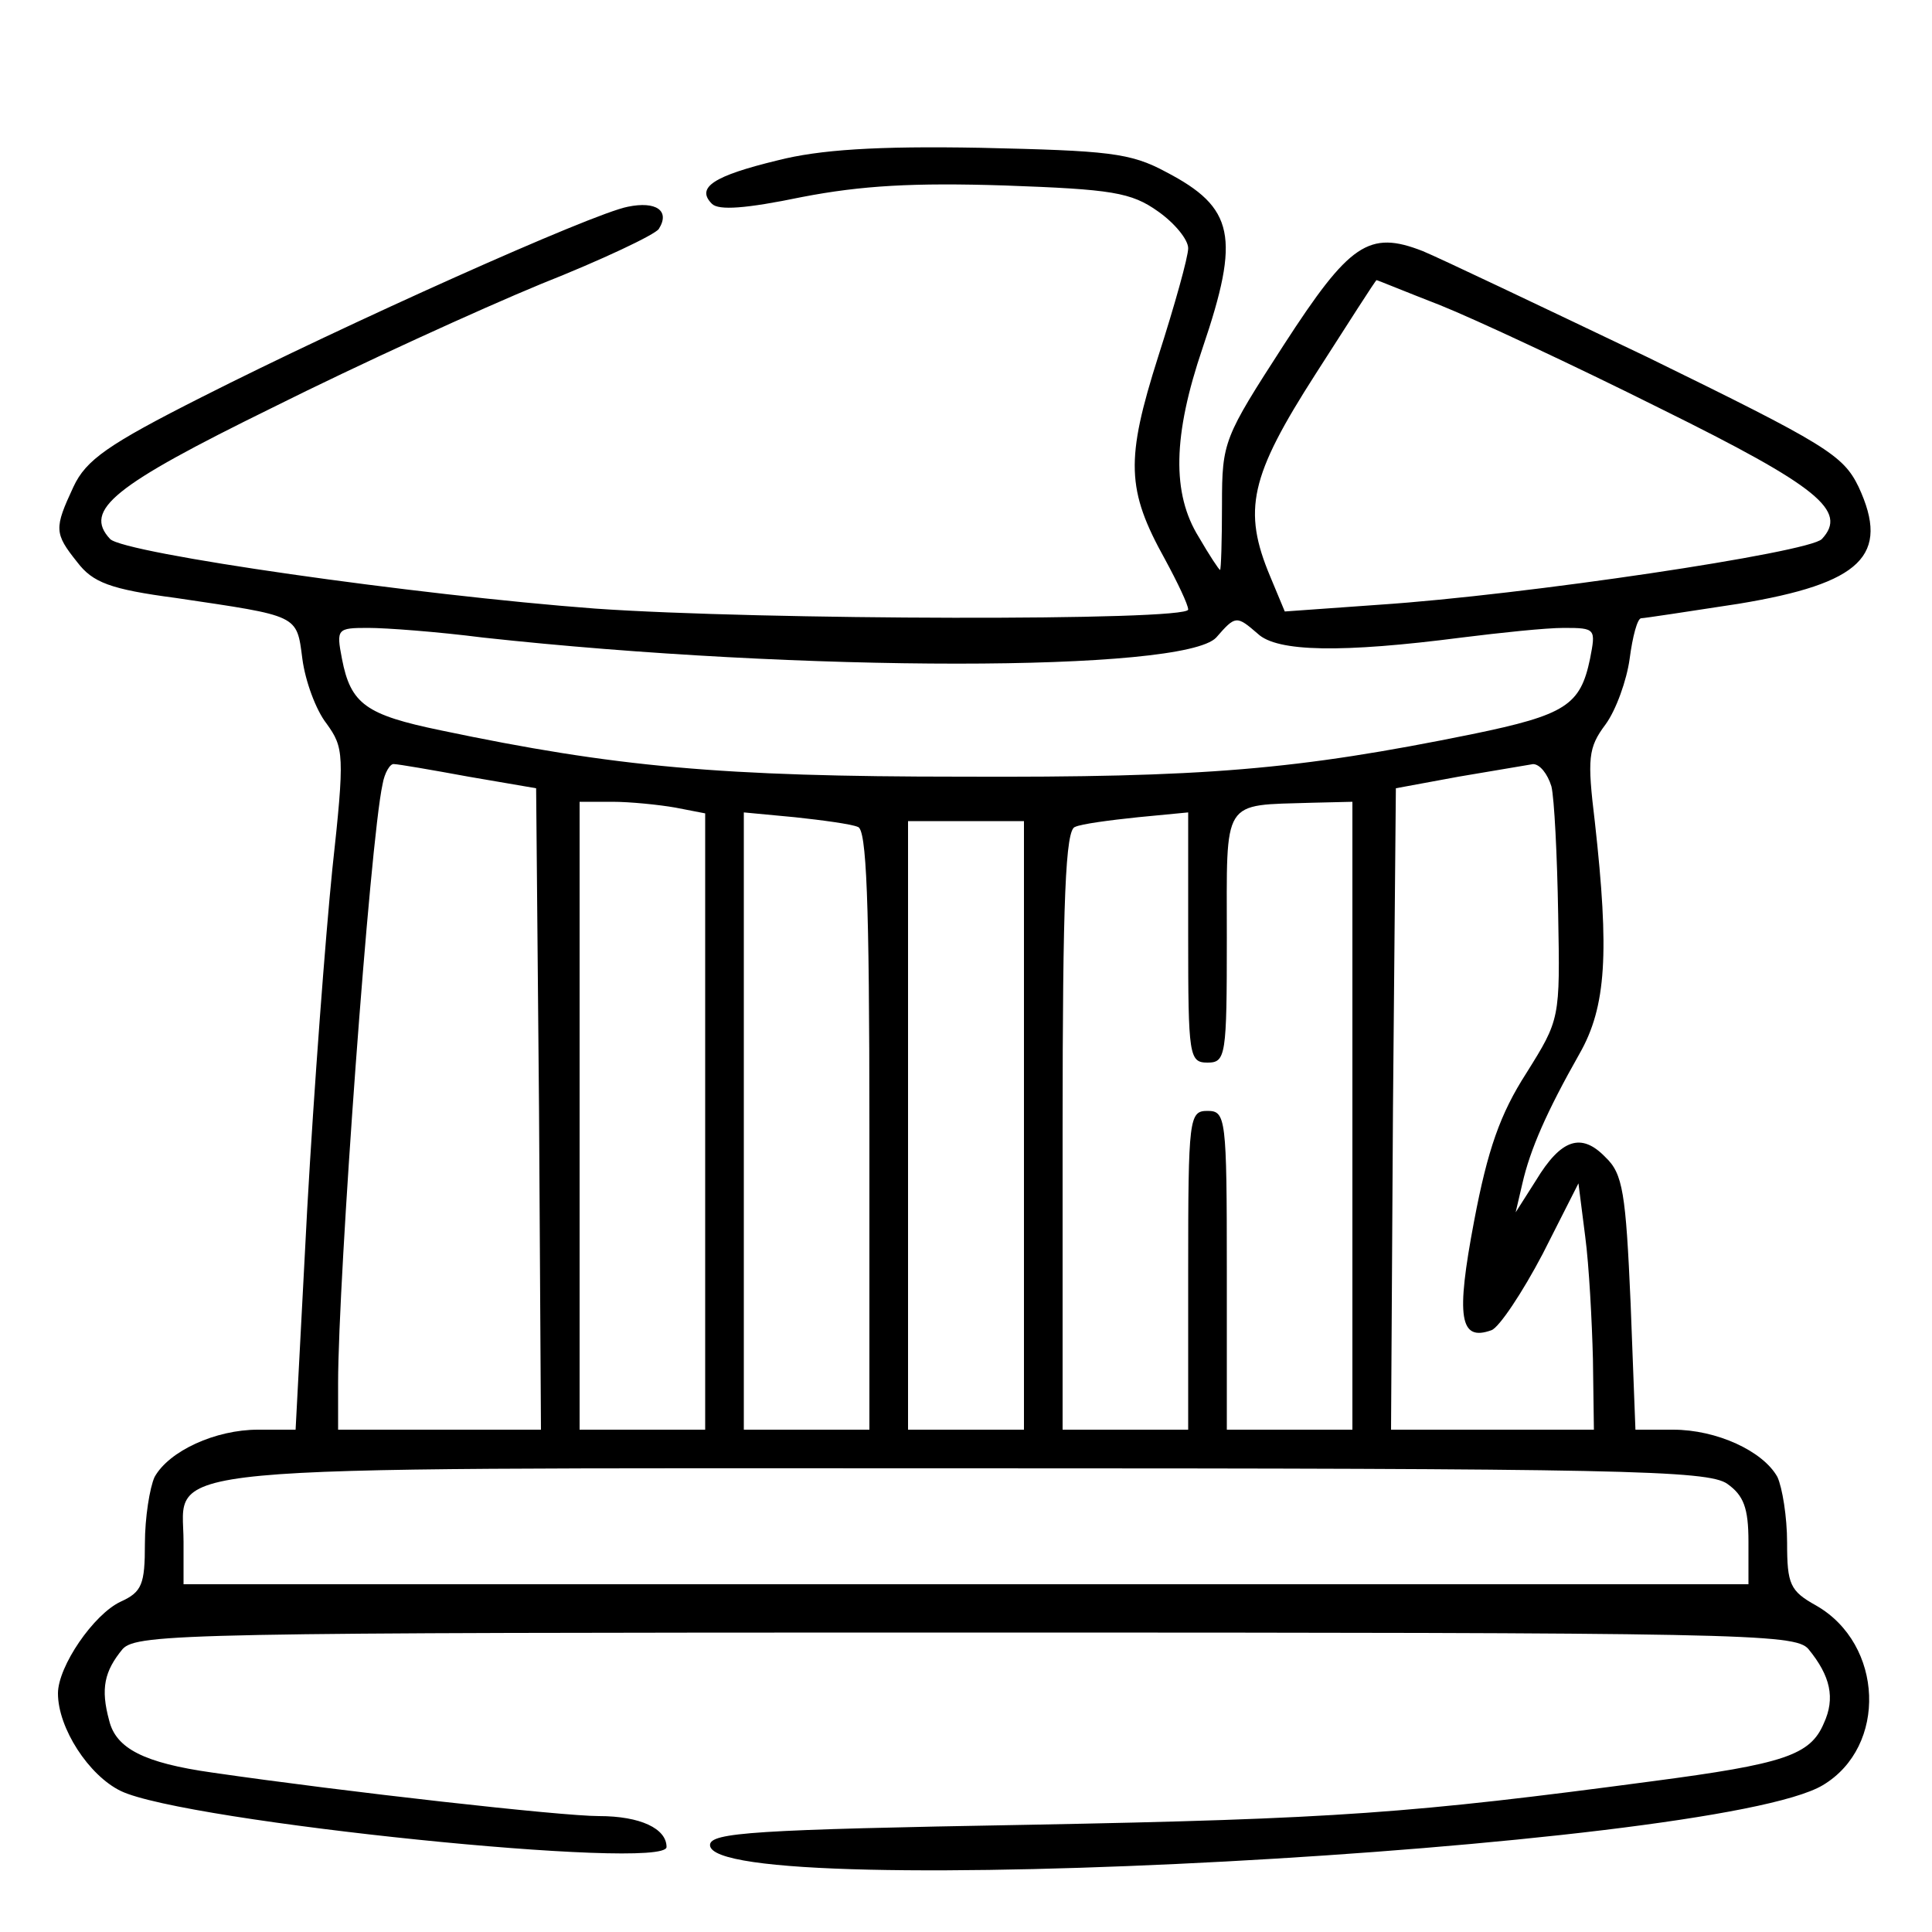 <?xml version="1.0" standalone="no"?>
<!DOCTYPE svg PUBLIC "-//W3C//DTD SVG 20010904//EN"
 "http://www.w3.org/TR/2001/REC-SVG-20010904/DTD/svg10.dtd">
<svg version="1.0" xmlns="http://www.w3.org/2000/svg"
 width="200pt" height="200pt" viewBox="0 0 200 200"
 preserveAspectRatio="xMidYMid meet">
<g transform="translate(0,200) scale(0.1,-0.1)"
fill="#000000" stroke="none">
<path d="M805 1834 c-66 -16 -85 -28 -68 -45 7 -7 35 -5 93 7 62 12 116 15
210 12 111 -4 131 -7 159 -27 17 -12 31 -29 31 -38 0 -9 -14 -59 -31 -112 -34
-107 -33 -138 7 -210 13 -24 24 -47 24 -52 0 -12 -443 -11 -614 1 -186 14
-487 57 -502 72 -28 30 3 55 168 136 90 45 215 102 278 128 63 25 118 51 122
57 12 19 -3 29 -32 23 -37 -7 -293 -122 -441 -197 -97 -49 -120 -65 -133 -93
-20 -43 -20 -48 4 -78 16 -21 34 -28 102 -37 128 -19 125 -17 131 -63 3 -23
14 -53 25 -67 18 -25 19 -32 6 -151 -7 -69 -19 -227 -26 -352 l-12 -228 -39 0
c-44 0 -92 -22 -107 -49 -5 -11 -10 -42 -10 -69 0 -42 -3 -50 -25 -60 -28 -13
-65 -67 -65 -95 0 -36 32 -85 65 -101 66 -32 565 -83 565 -58 0 19 -27 32 -70
32 -39 0 -262 25 -400 45 -71 10 -100 25 -107 54 -9 33 -5 51 14 74 15 16 70
17 873 17 804 0 858 -1 872 -17 23 -28 28 -51 16 -77 -14 -33 -41 -42 -178
-60 -248 -33 -326 -39 -645 -45 -284 -5 -330 -8 -330 -21 0 -61 1040 -5 1152
62 67 40 63 146 -7 186 -27 15 -30 22 -30 65 0 27 -5 57 -10 68 -15 27 -63 49
-108 49 l-39 0 -5 131 c-5 114 -8 134 -26 151 -25 26 -46 19 -72 -24 l-21 -33
7 30 c8 35 25 74 59 134 28 49 31 105 16 240 -8 66 -7 77 11 101 11 15 22 46
25 68 3 23 8 42 12 42 3 0 49 7 101 15 127 21 157 50 124 121 -16 33 -34 44
-218 134 -111 53 -216 103 -233 110 -56 22 -76 8 -144 -97 -62 -96 -64 -100
-64 -165 0 -38 -1 -68 -2 -68 -1 0 -11 15 -22 34 -28 45 -27 105 4 196 39 115
33 145 -38 182 -37 20 -60 22 -192 25 -108 2 -167 -2 -210 -13z m686 -150 c35
-14 138 -62 228 -107 164 -81 194 -106 167 -135 -13 -14 -308 -58 -458 -68
l-98 -7 -15 36 c-29 69 -21 104 47 210 34 53 62 97 63 97 1 0 30 -12 66 -26z
m-189 -340 c20 -19 87 -20 211 -4 40 5 87 10 106 10 33 0 33 -1 27 -32 -10
-48 -25 -58 -122 -78 -182 -37 -277 -45 -529 -44 -249 0 -358 10 -539 48 -77
16 -93 27 -102 74 -6 31 -5 32 27 32 19 0 72 -4 119 -10 330 -36 725 -36 759
0 20 23 21 23 43 4z m-817 -148 l70 -12 3 -332 2 -332 -105 0 -105 0 0 48 c0
108 33 561 46 620 2 12 8 22 12 21 4 0 39 -6 77 -13z m1121 -10 c3 -12 6 -72
7 -132 2 -109 2 -109 -33 -165 -27 -42 -40 -79 -54 -153 -19 -100 -15 -125 18
-113 8 3 32 39 53 79 l37 73 7 -55 c4 -30 7 -88 8 -127 l1 -73 -105 0 -105 0
2 332 3 332 65 12 c36 6 71 12 77 13 7 0 15 -10 19 -23z m-907 -22 l31 -6 0
-319 0 -319 -65 0 -65 0 0 325 0 325 34 0 c18 0 48 -3 65 -6z m701 -319 l0
-325 -65 0 -65 0 0 165 c0 158 -1 165 -20 165 -19 0 -20 -7 -20 -165 l0 -165
-65 0 -65 0 0 310 c0 240 3 312 13 314 6 3 36 7 65 10 l52 5 0 -129 c0 -123 1
-130 20 -130 19 0 20 7 20 129 0 146 -6 137 88 140 l42 1 0 -325z m-512 299
c9 -2 12 -74 12 -314 l0 -310 -65 0 -65 0 0 320 0 319 53 -5 c28 -3 58 -7 65
-10z m172 -309 l0 -315 -60 0 -60 0 0 315 0 315 60 0 60 0 0 -315z m728 -371
c17 -12 22 -25 22 -60 l0 -44 -810 0 -810 0 0 44 c0 81 -55 76 810 76 677 0
768 -2 788 -16z"/>
</g>
</svg>
